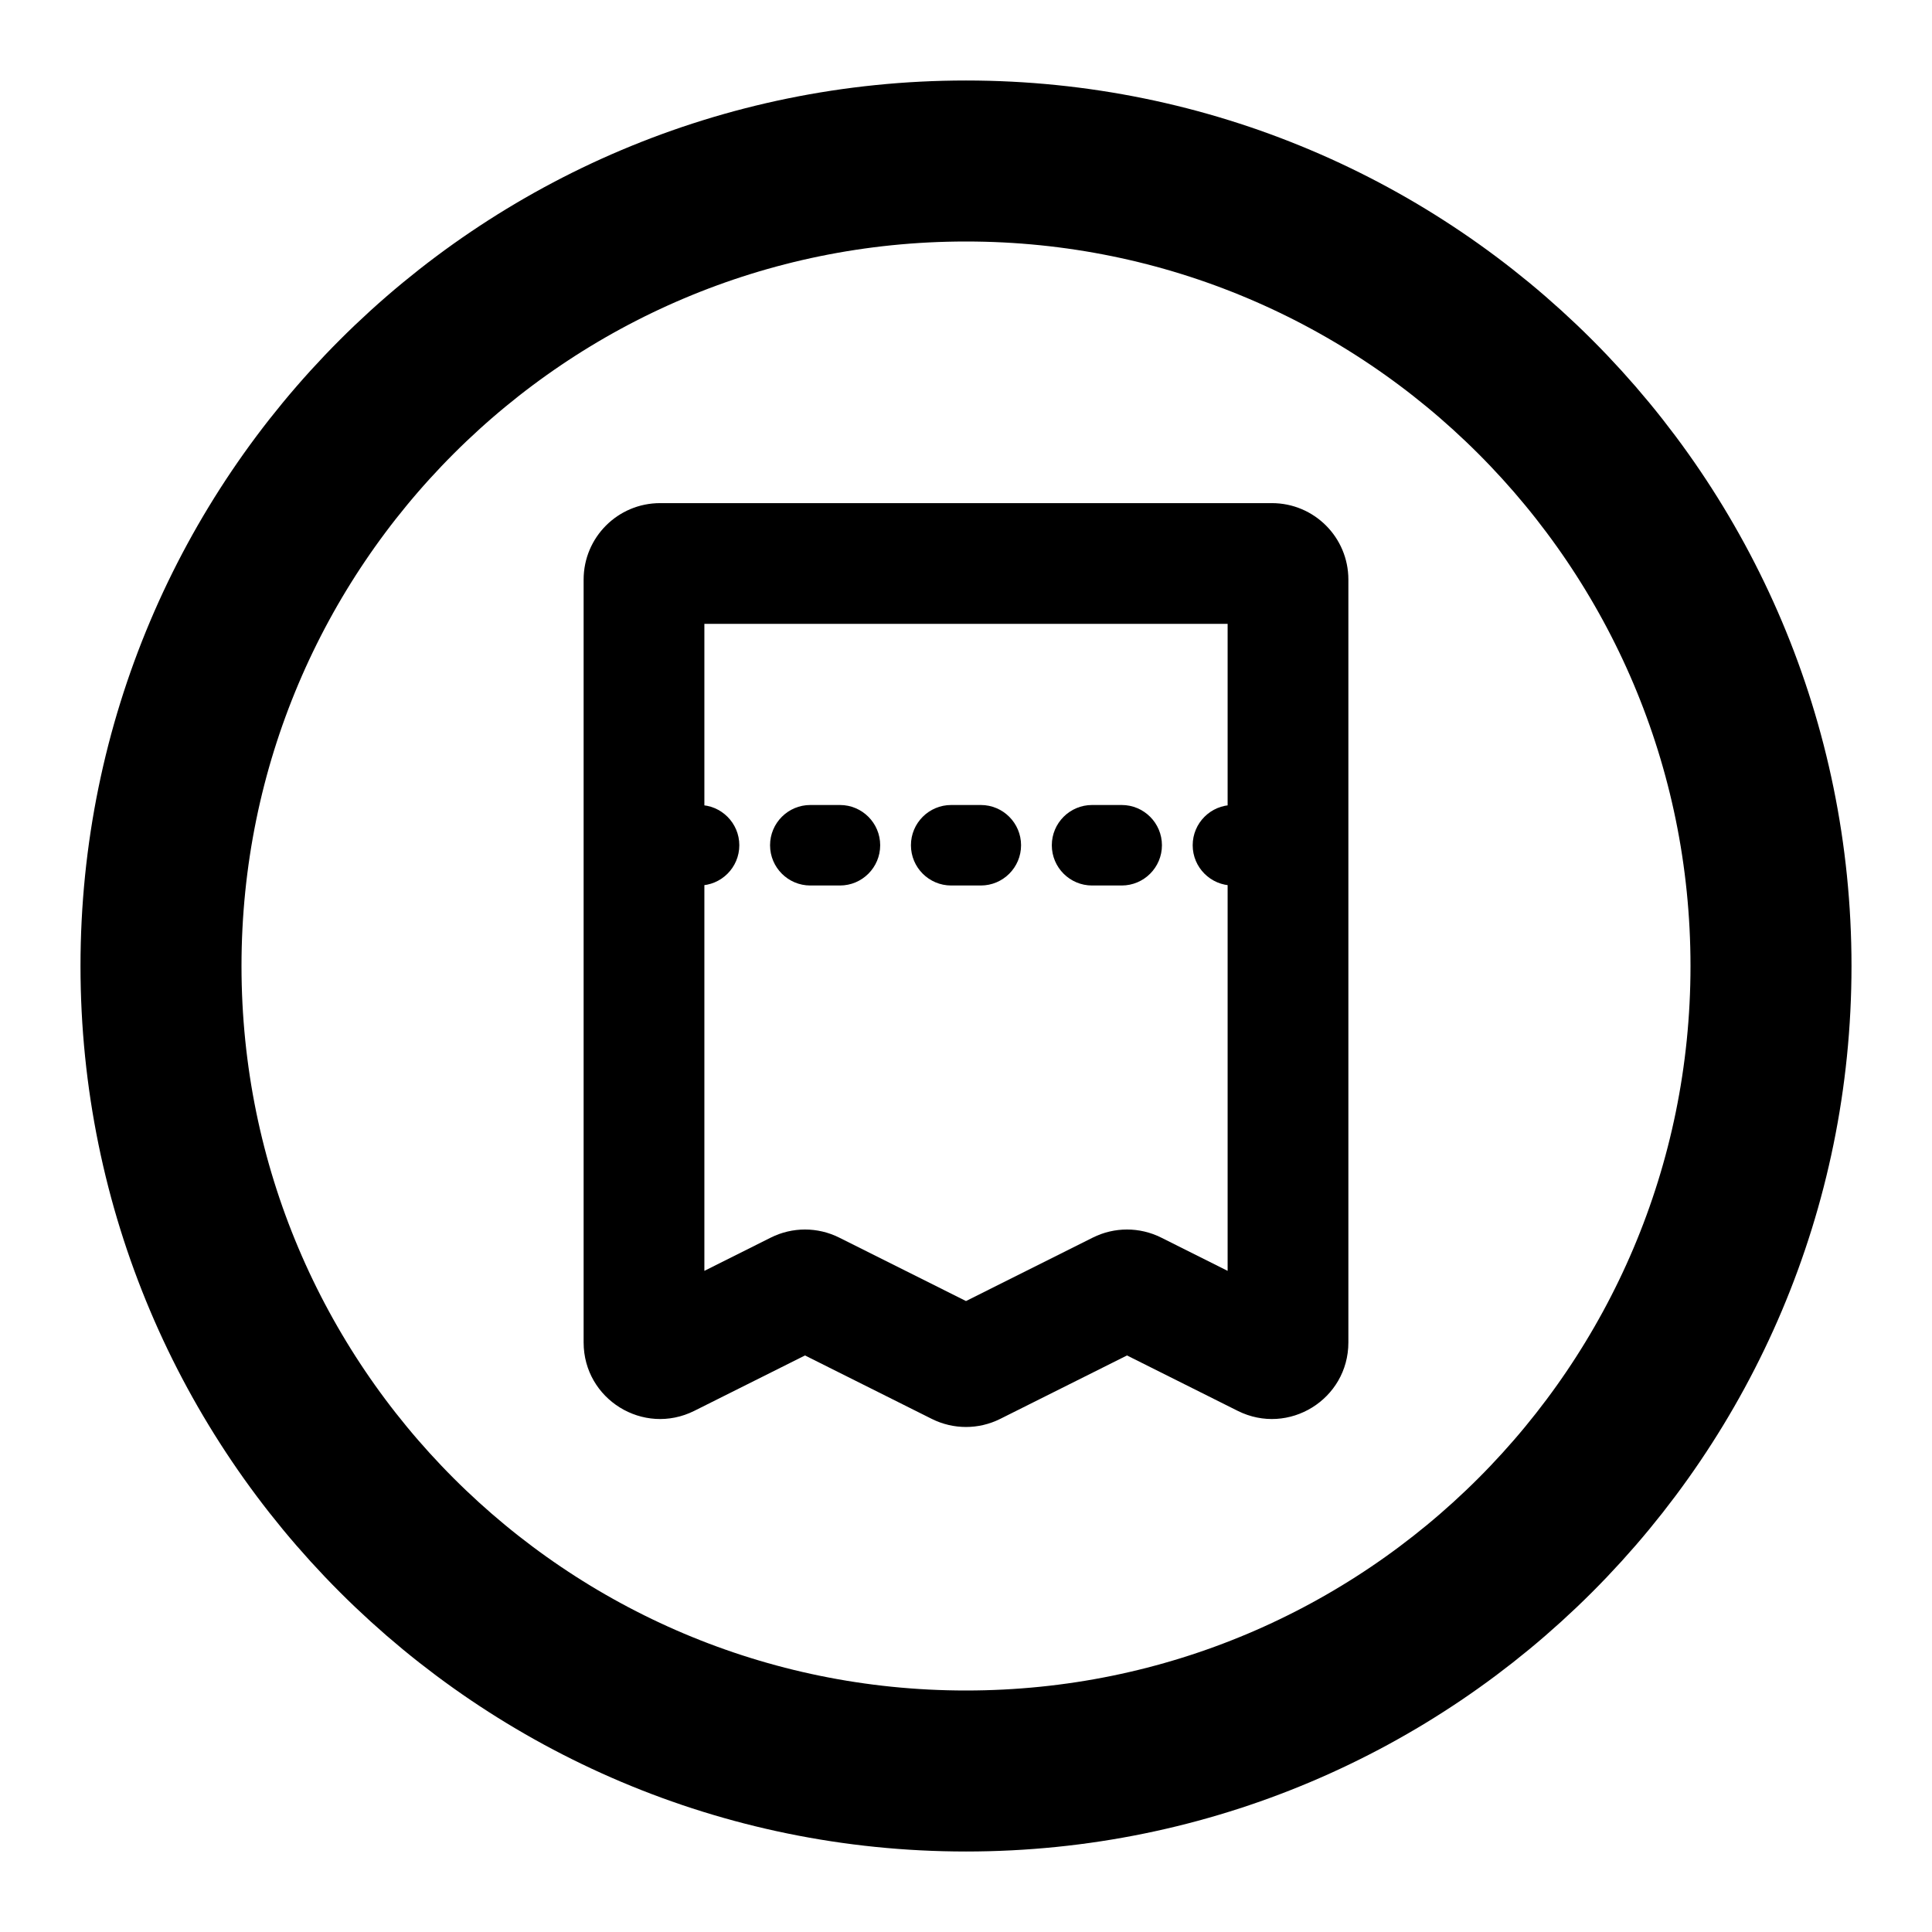 <svg viewBox="0 0 24 24" fill="none" xmlns="http://www.w3.org/2000/svg">
<g clip-path="url(#clip0_11_257)">
<path d="M12 22C17.523 22 22 17.523 22 12C22 6.477 17.523 2 12 2C6.477 2 2 6.477 2 12C2 17.523 6.477 22 12 22Z" stroke="currentColor" stroke-width="2"/>
<path fill-rule="evenodd" clip-rule="evenodd" d="M7.25 7.2C7.25 6.675 7.675 6.25 8.2 6.25H15.8C16.325 6.25 16.75 6.675 16.75 7.2V16.676C16.75 17.383 16.007 17.842 15.375 17.526L14 16.838L12.425 17.626C12.157 17.76 11.843 17.76 11.575 17.626L10 16.838L8.625 17.526C7.993 17.842 7.25 17.383 7.25 16.676V7.2ZM8.75 7.75V15.787L9.575 15.374C9.843 15.24 10.157 15.24 10.425 15.374L12 16.162L13.575 15.374C13.843 15.24 14.157 15.24 14.425 15.374L15.25 15.787V7.75H8.75Z" fill="currentColor"/>
<path fill-rule="evenodd" clip-rule="evenodd" d="M8 10.5C8 10.224 8.224 10 8.5 10L8.684 10C8.96 10 9.184 10.224 9.184 10.5C9.184 10.776 8.96 11 8.684 11L8.5 11C8.224 11 8 10.776 8 10.5ZM9.566 10.5C9.566 10.224 9.79 10 10.066 10L10.434 10C10.71 10 10.934 10.224 10.934 10.5C10.934 10.776 10.71 11 10.434 11L10.066 11C9.79 11 9.566 10.776 9.566 10.5ZM11.316 10.5C11.316 10.224 11.54 10 11.816 10L12.184 10C12.46 10 12.684 10.224 12.684 10.5C12.684 10.776 12.46 11 12.184 11L11.816 11C11.54 11 11.316 10.776 11.316 10.5ZM13.066 10.5C13.066 10.224 13.29 10 13.566 10L13.934 10C14.21 10 14.434 10.224 14.434 10.5C14.434 10.776 14.21 11 13.934 11L13.566 11C13.29 11 13.066 10.776 13.066 10.5ZM14.816 10.5C14.816 10.224 15.04 10 15.316 10L15.5 10C15.776 10 16 10.224 16 10.5C16 10.776 15.776 11 15.5 11L15.316 11C15.04 11 14.816 10.776 14.816 10.5Z" fill="currentColor"/>
</g>
<defs>
<clipPath id="clip0_11_257">
<rect width="24" height="24" fill="currentColor"/>
</clipPath>
</defs>
</svg>
